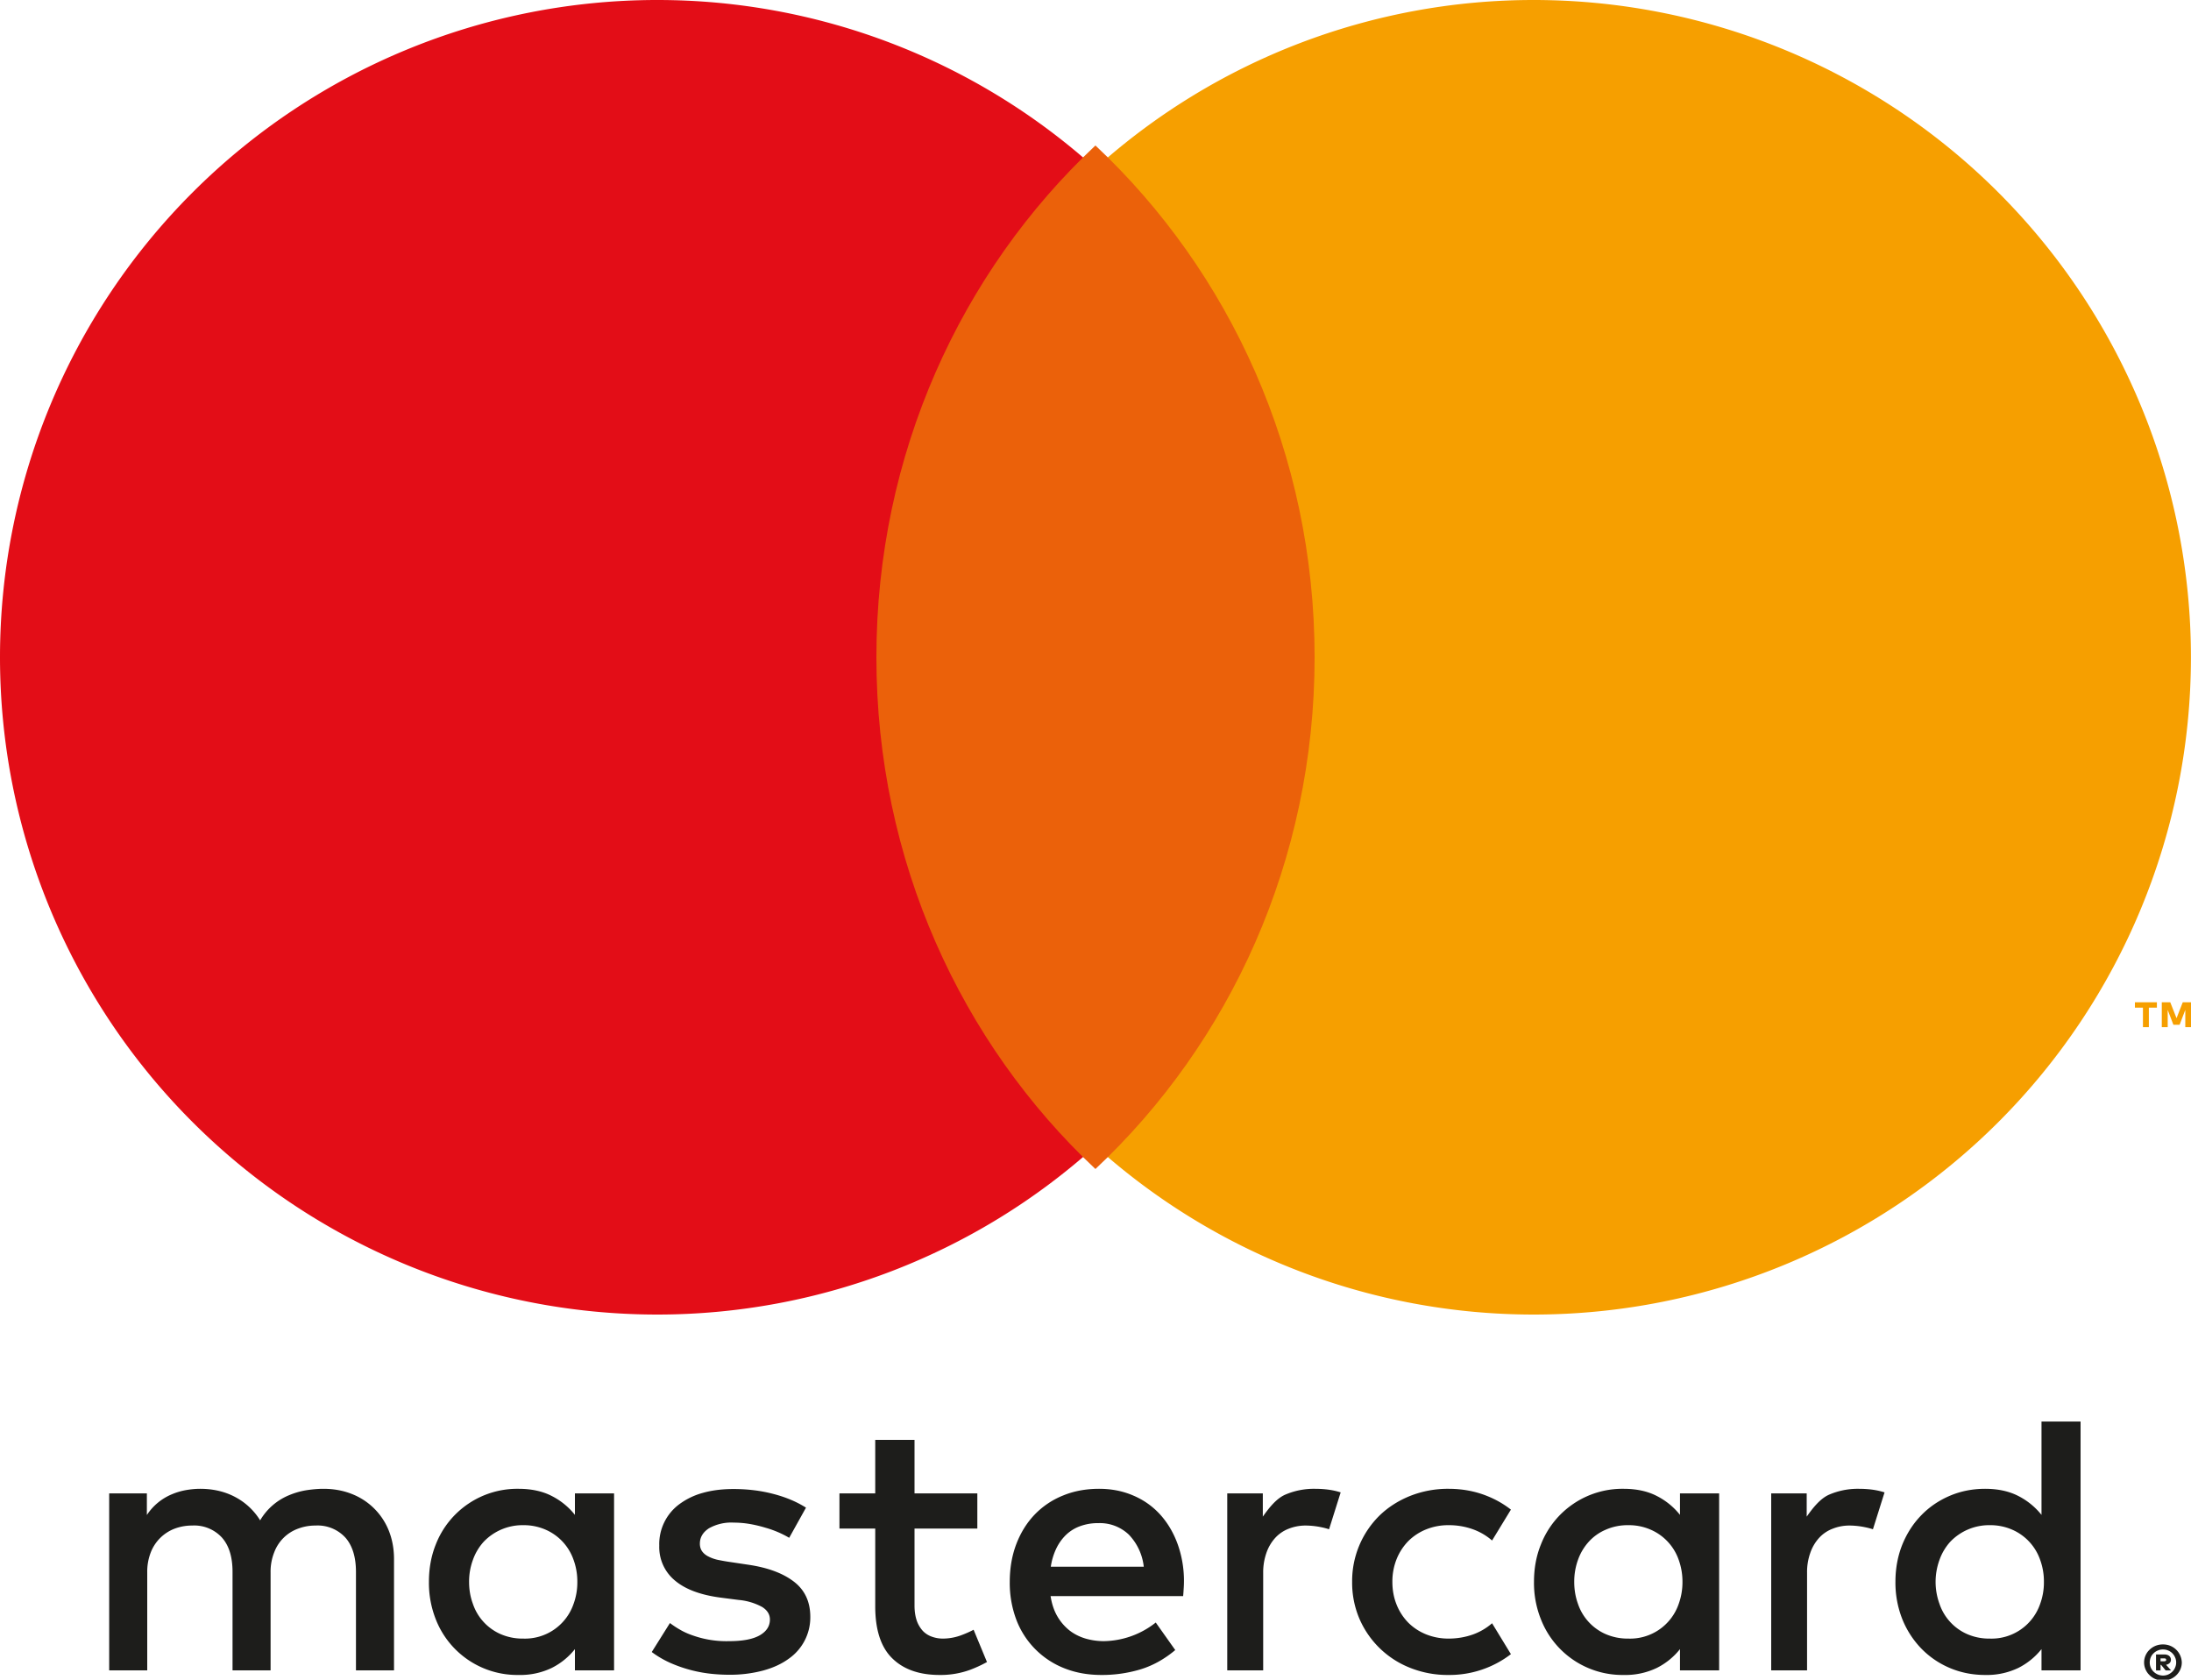 <svg xmlns="http://www.w3.org/2000/svg" width="30" height="23">
    <path fill="#1D1D1B" fill-rule="evenodd" d="M29.854 22.86a.256.256 0 0 1-.237.151.264.264 0 0 1-.102-.019.244.244 0 0 1-.082-.054.24.24 0 0 1 0-.349.258.258 0 0 1 .184-.072.254.254 0 0 1 .257.247.24.24 0 0 1-.02.096zm-.072-.166a.173.173 0 0 0-.095-.094.165.165 0 0 0-.07-.014.164.164 0 0 0-.071.014.167.167 0 0 0-.058.038.157.157 0 0 0-.039.056.182.182 0 0 0 0 .14.185.185 0 0 0 .168.109.182.182 0 0 0 .07-.014.192.192 0 0 0 .057-.039.155.155 0 0 0 .038-.056.166.166 0 0 0 .015-.07.166.166 0 0 0-.015-.07zm-.129.179l-.062-.076h-.008v.076h-.062v-.219h.11c.031 0 .054.007.07.02a.068.068 0 0 1 .024.054.06.06 0 0 1-.018.044.084.084 0 0 1-.049.023l.069.078h-.074zm.007-.145c0-.007-.002-.012-.007-.016a.05.05 0 0 0-.023-.004h-.047v.04h.047c.01 0 .017-.002.023-.005.005-.003.007-.008.007-.015zm-1.707-.147a.953.953 0 0 1-.318.258.997.997 0 0 1-.454.096c-.172 0-.333-.032-.482-.095a1.187 1.187 0 0 1-.389-.264 1.248 1.248 0 0 1-.262-.403 1.356 1.356 0 0 1-.095-.512c0-.186.032-.356.095-.513.064-.156.151-.29.262-.403.11-.113.241-.201.389-.264.149-.063.31-.095.482-.095.176 0 .327.033.454.098a.968.968 0 0 1 .318.259v-1.278h.535v3.407h-.535v-.291zm-.021-1.229a.7.7 0 0 0-.384-.408.745.745 0 0 0-.303-.06.735.735 0 0 0-.543.229.735.735 0 0 0-.146.247.877.877 0 0 0 0 .601.694.694 0 0 0 .378.414.75.75 0 0 0 .311.062.703.703 0 0 0 .687-.468.856.856 0 0 0 .054-.308.861.861 0 0 0-.054-.309zm-2.395-.44a1.077 1.077 0 0 0-.21-.023.618.618 0 0 0-.235.044.484.484 0 0 0-.185.126.59.59 0 0 0-.12.205.782.782 0 0 0-.044.275v1.333h-.491v-2.423h.486v.318c.082-.116.183-.246.305-.3a.99.99 0 0 1 .407-.081c.082 0 .157.006.222.017a.977.977 0 0 1 .132.032l-.159.505a.94.94 0 0 0-.108-.028zm-2.534 1.669a.943.943 0 0 1-.318.258.994.994 0 0 1-.454.096 1.197 1.197 0 0 1-1.132-.762 1.337 1.337 0 0 1-.095-.512c0-.186.031-.356.095-.513a1.197 1.197 0 0 1 1.132-.762c.176 0 .328.033.454.098a.958.958 0 0 1 .318.259v-.294h.536v2.423h-.536v-.291zm-.02-1.229a.7.7 0 0 0-.385-.408.742.742 0 0 0-.303-.06.742.742 0 0 0-.311.063.665.665 0 0 0-.232.166.735.735 0 0 0-.146.247.877.877 0 0 0-.051.301c0 .106.017.206.051.3a.694.694 0 0 0 .378.414.757.757 0 0 0 .311.062.703.703 0 0 0 .688-.468.878.878 0 0 0 .054-.308.883.883 0 0 0-.054-.309zm-3.698.869c.069.068.15.121.244.159a.827.827 0 0 0 .305.057c.12 0 .232-.02.336-.057a.82.82 0 0 0 .26-.153l.258.423a1.38 1.38 0 0 1-.854.285 1.38 1.38 0 0 1-.527-.098 1.256 1.256 0 0 1-.693-.671 1.258 1.258 0 0 1-.1-.505 1.259 1.259 0 0 1 .376-.91c.117-.113.256-.202.417-.267a1.4 1.4 0 0 1 .527-.098c.19 0 .365.033.527.098.121.048.23.111.327.187l-.258.423a.82.82 0 0 0-.26-.153.972.972 0 0 0-.336-.057.807.807 0 0 0-.305.057.736.736 0 0 0-.244.159.755.755 0 0 0-.161.246.822.822 0 0 0-.059.315c0 .114.02.219.059.314a.745.745 0 0 0 .161.246zm-1.194-1.309a1.095 1.095 0 0 0-.211-.023.627.627 0 0 0-.236.044.488.488 0 0 0-.184.126.59.59 0 0 0-.12.205.805.805 0 0 0-.044.275v1.333h-.492v-2.423h.487v.318c.082-.116.183-.246.305-.3a.99.99 0 0 1 .407-.081c.082 0 .156.006.222.017a.977.977 0 0 1 .132.032l-.159.505a.978.978 0 0 0-.107-.028zm-1.891.943h-1.815c.017.11.049.203.095.281a.687.687 0 0 0 .166.191c.065.05.138.086.219.11a.895.895 0 0 0 .251.035 1.172 1.172 0 0 0 .709-.255l.267.377c-.15.126-.31.214-.478.265a1.825 1.825 0 0 1-.532.076c-.185 0-.354-.03-.507-.091a1.153 1.153 0 0 1-.657-.66 1.432 1.432 0 0 1-.092-.523c0-.189.03-.362.09-.519.06-.157.144-.291.251-.403a1.11 1.11 0 0 1 .386-.26c.149-.062.315-.093.496-.093.171 0 .327.031.47.093.143.061.265.148.367.26.101.112.181.246.238.402a1.495 1.495 0 0 1 .083.618 2.395 2.395 0 0 1-.007.096zm-.744-.842a.575.575 0 0 0-.417-.157.704.704 0 0 0-.256.044.548.548 0 0 0-.192.122.665.665 0 0 0-.132.19.867.867 0 0 0-.071.241h1.273a.753.753 0 0 0-.205-.44zm-2.903 1.179a.406.406 0 0 0 .083.14.313.313 0 0 0 .124.079.44.44 0 0 0 .152.026.728.728 0 0 0 .255-.048 1.43 1.43 0 0 0 .164-.073l.183.442a1.788 1.788 0 0 1-.229.106 1.176 1.176 0 0 1-.419.071c-.279 0-.495-.076-.65-.229-.155-.152-.232-.39-.232-.712V20.93h-.49v-.481h.49v-.733h.538v.733h.86v.481h-.86v1.054c0 .081.011.15.031.208zm-2.851-.878a.515.515 0 0 0 .128.045c.049.01.102.02.158.028l.254.038c.268.039.477.116.628.232.15.115.225.276.225.484a.689.689 0 0 1-.293.57c-.095.07-.212.125-.351.163a1.76 1.76 0 0 1-.473.058c-.063 0-.137-.003-.22-.011a1.882 1.882 0 0 1-.554-.14 1.355 1.355 0 0 1-.28-.16l.249-.397c.045.034.093.066.145.095.052.03.111.056.177.078a1.374 1.374 0 0 0 .488.075c.185 0 .324-.026.418-.079.094-.054.141-.126.141-.217 0-.069-.034-.125-.103-.17a.817.817 0 0 0-.323-.098l-.256-.033c-.274-.037-.481-.115-.622-.236a.592.592 0 0 1-.211-.474.679.679 0 0 1 .273-.567.968.968 0 0 1 .319-.155c.125-.036.266-.054.423-.054.193 0 .375.022.546.067.171.044.32.107.448.188l-.23.413a1.365 1.365 0 0 0-.321-.137 1.81 1.81 0 0 0-.211-.051 1.312 1.312 0 0 0-.227-.02.623.623 0 0 0-.342.079c-.081.054-.122.123-.122.209 0 .042.011.078.032.107.021.028.05.052.087.07zm-1.83 1.267a.943.943 0 0 1-.318.258.994.994 0 0 1-.454.096 1.197 1.197 0 0 1-1.133-.762 1.356 1.356 0 0 1-.094-.512c0-.186.031-.356.094-.513a1.197 1.197 0 0 1 1.133-.762c.176 0 .328.033.454.098a.958.958 0 0 1 .318.259v-.294h.536v2.423h-.536v-.291zm-.021-1.229a.7.7 0 0 0-.384-.408.745.745 0 0 0-.303-.06.735.735 0 0 0-.543.229.735.735 0 0 0-.146.247.854.854 0 0 0-.052.301c0 .106.017.206.052.3a.694.694 0 0 0 .378.414.75.75 0 0 0 .311.062.703.703 0 0 0 .687-.468.856.856 0 0 0 .054-.308.861.861 0 0 0-.054-.309zm-2.977.172c0-.204-.049-.361-.145-.47a.515.515 0 0 0-.408-.165.666.666 0 0 0-.238.042.549.549 0 0 0-.328.324.712.712 0 0 0-.05.274v1.343h-.521v-1.348c0-.204-.048-.361-.145-.47a.514.514 0 0 0-.408-.165.674.674 0 0 0-.238.042.567.567 0 0 0-.328.324.732.732 0 0 0-.049.274v1.343h-.521v-2.423h.516v.296a.754.754 0 0 1 .345-.285.883.883 0 0 1 .195-.057c.065-.011.128-.017.189-.017.182 0 .344.039.485.115a.886.886 0 0 1 .337.317.82.82 0 0 1 .4-.346 1.04 1.04 0 0 1 .236-.067c.08-.012.157-.019.232-.019.14 0 .27.024.388.071a.893.893 0 0 1 .506.503c.047.118.071.248.071.39v1.522h-.521v-1.348z"/>
    <path fill="#F69F00" fill-rule="evenodd" d="M29.922 14.065v-.237l-.078.204h-.085l-.078-.203v.236H29.6v-.341h.116l.086.218.085-.218h.116v.341h-.081zM20.999 18a8.957 8.957 0 0 1-6-2.306C16.837 14.047 17 11.662 17 9s-.163-5.047-2.001-6.695a8.957 8.957 0 0 1 6-2.305 9 9 0 1 1 0 18zm8.534-4.202h-.11v.267h-.081v-.267h-.11v-.074h.301v.074z"/>
    <path fill="#E30D17" fill-rule="evenodd" d="M13 9c0 2.662.162 5.047 1.999 6.694a8.952 8.952 0 0 1-6 2.306A9 9 0 0 1 0 9a9 9 0 0 1 8.999-9 8.95 8.95 0 0 1 6 2.305C13.162 3.953 13 6.338 13 9z"/>
    <path fill="#EB610A" fill-rule="evenodd" d="M12 9c0-2.787 1.162-5.283 2.999-7.008C16.837 3.717 18 6.213 18 9c0 2.786-1.163 5.283-3.001 7.007C13.162 14.283 12 11.786 12 9z"/>
</svg>
